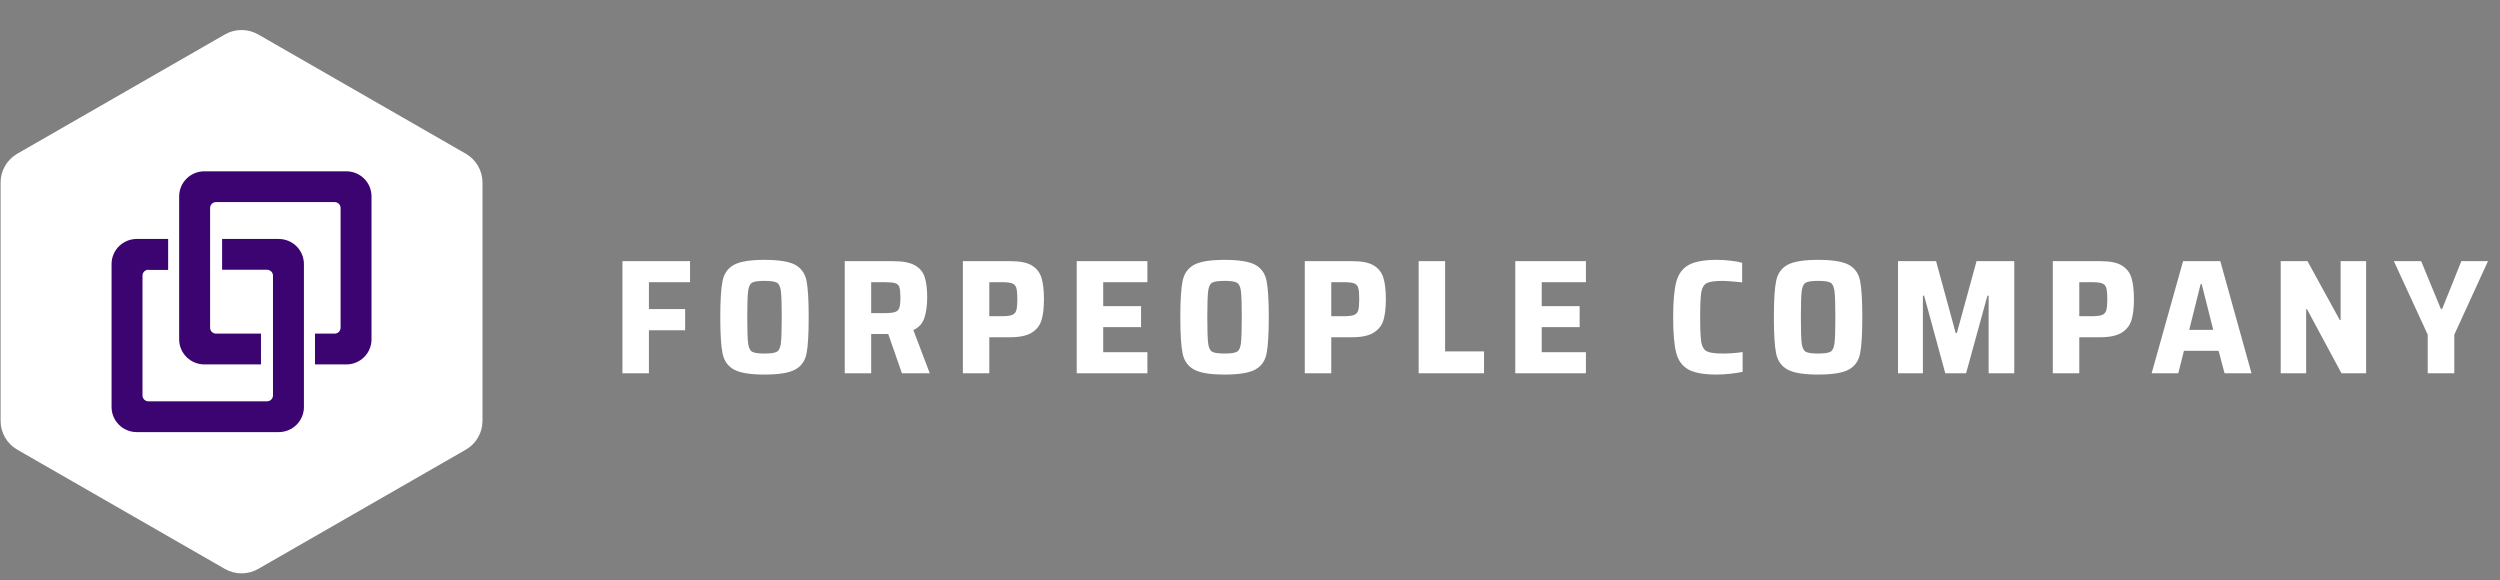 <svg width="125" height="29" viewBox="0 0 125 29" fill="none" xmlns="http://www.w3.org/2000/svg">
<rect x="0" y="0" width="125" height="29" fill="#808080" stroke="none"/>
<g clip-path="url(#clip0_1117_1020)">
<path d="M12.912 1.724L23.289 7.685C23.543 7.831 23.754 8.041 23.9 8.293C24.047 8.546 24.124 8.832 24.124 9.123V21.046C24.124 21.337 24.047 21.624 23.9 21.876C23.754 22.129 23.543 22.338 23.289 22.484L12.912 28.445C12.658 28.591 12.37 28.668 12.077 28.668C11.784 28.668 11.496 28.591 11.242 28.445L0.865 22.484C0.611 22.338 0.4 22.129 0.254 21.876C0.107 21.624 0.03 21.337 0.03 21.046V9.123C0.03 8.832 0.107 8.546 0.254 8.293C0.4 8.041 0.611 7.831 0.865 7.685L11.242 1.724C11.496 1.578 11.784 1.501 12.077 1.501C12.37 1.501 12.658 1.578 12.912 1.724Z" fill="white"/>
<path d="M8.404 13.488H7.42C7.342 13.488 7.267 13.518 7.212 13.573C7.156 13.628 7.125 13.703 7.125 13.78V19.772C7.125 19.934 7.257 20.065 7.42 20.065H13.354C13.432 20.065 13.507 20.034 13.562 19.979C13.617 19.924 13.649 19.85 13.649 19.772V13.78C13.649 13.703 13.617 13.628 13.562 13.573C13.507 13.518 13.432 13.488 13.354 13.488H11.105V11.948H13.936C14.102 11.948 14.265 11.981 14.418 12.044C14.571 12.107 14.71 12.199 14.827 12.315C14.944 12.432 15.037 12.57 15.1 12.722C15.163 12.874 15.196 13.037 15.196 13.201V20.352C15.196 20.684 15.063 21.003 14.827 21.238C14.591 21.473 14.27 21.605 13.936 21.605H6.837C6.503 21.605 6.183 21.473 5.947 21.238C5.711 21.003 5.578 20.684 5.578 20.352V13.201C5.578 12.869 5.711 12.55 5.947 12.315C6.183 12.08 6.503 11.948 6.837 11.948H8.404V13.488Z" fill="#3B0470"/>
<path d="M15.75 16.681H16.734C16.812 16.681 16.887 16.651 16.942 16.596C16.997 16.541 17.029 16.466 17.029 16.389V10.397C17.029 10.319 16.997 10.245 16.942 10.19C16.887 10.135 16.812 10.104 16.734 10.104H10.8C10.722 10.104 10.647 10.135 10.592 10.19C10.536 10.245 10.505 10.319 10.505 10.397V16.389C10.505 16.55 10.637 16.681 10.8 16.681H13.049V18.221H10.217C9.884 18.221 9.563 18.089 9.327 17.854C9.091 17.619 8.958 17.3 8.958 16.968V9.818C8.958 9.653 8.991 9.49 9.054 9.338C9.117 9.186 9.21 9.048 9.327 8.932C9.563 8.697 9.884 8.565 10.217 8.565H17.316C17.65 8.565 17.971 8.697 18.207 8.932C18.443 9.167 18.576 9.485 18.576 9.818V16.968C18.576 17.3 18.443 17.619 18.207 17.854C17.971 18.089 17.65 18.221 17.316 18.221H15.75V16.681ZM8.404 11.948V13.488H7.42" fill="#3B0470"/>
<path d="M31.122 18.663H32.446V16.512H34.257V15.453H32.446V14.109H34.502V13.058H31.122V18.663ZM36.702 18.479C37.006 18.646 37.513 18.728 38.224 18.728C38.941 18.728 39.452 18.646 39.756 18.479C40.062 18.315 40.249 18.049 40.325 17.684C40.399 17.321 40.434 16.712 40.434 15.859C40.434 15.006 40.399 14.399 40.325 14.034C40.249 13.672 40.062 13.406 39.756 13.239C39.452 13.075 38.941 12.993 38.224 12.993C37.513 12.993 37.006 13.075 36.702 13.239C36.396 13.406 36.206 13.672 36.13 14.039C36.052 14.407 36.014 15.013 36.014 15.859C36.014 16.707 36.052 17.314 36.13 17.681C36.206 18.046 36.396 18.315 36.702 18.479ZM38.844 17.587C38.738 17.648 38.533 17.677 38.224 17.677C37.918 17.677 37.71 17.648 37.606 17.587C37.5 17.527 37.434 17.387 37.406 17.164C37.376 16.942 37.363 16.507 37.363 15.859C37.363 15.214 37.376 14.779 37.406 14.556C37.434 14.334 37.5 14.191 37.606 14.133C37.71 14.073 37.918 14.044 38.224 14.044C38.533 14.044 38.738 14.073 38.844 14.133C38.948 14.191 39.016 14.334 39.044 14.556C39.072 14.779 39.087 15.214 39.087 15.859C39.087 16.507 39.072 16.942 39.044 17.164C39.016 17.387 38.948 17.527 38.844 17.587ZM45.096 18.663H46.488L45.668 16.504C45.946 16.374 46.131 16.168 46.222 15.888C46.313 15.608 46.359 15.269 46.359 14.873C46.359 14.45 46.318 14.112 46.235 13.855C46.154 13.599 45.989 13.404 45.744 13.266C45.501 13.126 45.136 13.058 44.652 13.058H42.237V18.663H43.559V16.7H44.412L45.096 18.663ZM44.759 15.598C44.652 15.637 44.475 15.656 44.224 15.656H43.559V14.109H44.235C44.483 14.109 44.663 14.126 44.766 14.16C44.873 14.196 44.941 14.264 44.971 14.366C45.004 14.465 45.02 14.639 45.02 14.883C45.02 15.122 45.002 15.291 44.966 15.39C44.933 15.492 44.862 15.562 44.759 15.598ZM48.144 13.058V18.663H49.465V16.862H50.516C50.995 16.862 51.354 16.782 51.6 16.625C51.845 16.468 52.005 16.256 52.081 15.99C52.159 15.724 52.197 15.378 52.197 14.955C52.197 14.511 52.157 14.155 52.073 13.887C51.99 13.621 51.83 13.418 51.592 13.273C51.352 13.128 50.997 13.058 50.524 13.058H48.144ZM50.063 15.811H49.465V14.109H50.063C50.314 14.109 50.493 14.126 50.6 14.165C50.709 14.204 50.779 14.278 50.815 14.39C50.848 14.501 50.866 14.689 50.866 14.955C50.866 15.221 50.848 15.41 50.815 15.521C50.779 15.632 50.709 15.709 50.6 15.75C50.493 15.791 50.314 15.811 50.063 15.811ZM53.836 18.663H57.37V17.611H55.16V16.357H57.053V15.306H55.16V14.109H57.37V13.058H53.836V18.663ZM59.704 18.479C60.008 18.646 60.517 18.728 61.228 18.728C61.945 18.728 62.454 18.646 62.76 18.479C63.064 18.315 63.254 18.049 63.327 17.684C63.401 17.321 63.439 16.712 63.439 15.859C63.439 15.006 63.401 14.399 63.327 14.034C63.254 13.672 63.064 13.406 62.76 13.239C62.454 13.075 61.945 12.993 61.228 12.993C60.517 12.993 60.008 13.075 59.704 13.239C59.401 13.406 59.208 13.672 59.132 14.039C59.056 14.407 59.016 15.013 59.016 15.859C59.016 16.707 59.056 17.314 59.132 17.681C59.208 18.046 59.401 18.315 59.704 18.479ZM61.846 17.587C61.74 17.648 61.535 17.677 61.228 17.677C60.92 17.677 60.715 17.648 60.608 17.587C60.504 17.527 60.436 17.387 60.408 17.164C60.38 16.942 60.365 16.507 60.365 15.859C60.365 15.214 60.38 14.779 60.408 14.556C60.436 14.334 60.504 14.191 60.608 14.133C60.715 14.073 60.92 14.044 61.228 14.044C61.535 14.044 61.74 14.073 61.846 14.133C61.953 14.191 62.018 14.334 62.046 14.556C62.074 14.779 62.089 15.214 62.089 15.859C62.089 16.507 62.074 16.942 62.046 17.164C62.018 17.387 61.953 17.527 61.846 17.587ZM65.239 13.058V18.663H66.563V16.862H67.611C68.09 16.862 68.452 16.782 68.695 16.625C68.941 16.468 69.1 16.256 69.178 15.99C69.254 15.724 69.293 15.378 69.293 14.955C69.293 14.511 69.252 14.155 69.168 13.887C69.087 13.621 68.925 13.418 68.687 13.273C68.449 13.128 68.092 13.058 67.621 13.058H65.239ZM67.161 15.811H66.563V14.109H67.161C67.409 14.109 67.589 14.126 67.698 14.165C67.806 14.204 67.877 14.278 67.91 14.39C67.945 14.501 67.961 14.689 67.961 14.955C67.961 15.221 67.945 15.41 67.91 15.521C67.877 15.632 67.806 15.709 67.698 15.75C67.589 15.791 67.409 15.811 67.161 15.811ZM70.933 18.663H74.202V17.57H72.255V13.058H70.933V18.663ZM75.764 18.663H79.296V17.611H77.086V16.357H78.982V15.306H77.086V14.109H79.296V13.058H75.764V18.663ZM86.527 18.687C86.77 18.66 86.972 18.626 87.132 18.59V17.604C86.803 17.652 86.471 17.677 86.142 17.677C85.755 17.677 85.489 17.64 85.345 17.568C85.198 17.493 85.107 17.343 85.066 17.118C85.026 16.893 85.008 16.473 85.008 15.859C85.008 15.245 85.026 14.827 85.066 14.6C85.107 14.375 85.198 14.225 85.345 14.153C85.489 14.08 85.755 14.044 86.142 14.044C86.301 14.044 86.623 14.068 87.107 14.117V13.138C86.952 13.094 86.757 13.06 86.522 13.034C86.286 13.005 86.056 12.993 85.836 12.993C85.198 12.993 84.726 13.08 84.423 13.254C84.117 13.425 83.914 13.711 83.812 14.104C83.709 14.498 83.658 15.083 83.658 15.859C83.658 16.647 83.709 17.237 83.807 17.628C83.906 18.02 84.109 18.3 84.413 18.472C84.719 18.643 85.193 18.728 85.836 18.728C86.051 18.728 86.281 18.713 86.527 18.687ZM89.38 18.479C89.687 18.646 90.193 18.728 90.904 18.728C91.621 18.728 92.132 18.646 92.437 18.479C92.74 18.315 92.93 18.049 93.003 17.684C93.079 17.321 93.115 16.712 93.115 15.859C93.115 15.006 93.079 14.399 93.003 14.034C92.93 13.672 92.74 13.406 92.437 13.239C92.132 13.075 91.621 12.993 90.904 12.993C90.193 12.993 89.687 13.075 89.38 13.239C89.076 13.406 88.886 13.672 88.808 14.039C88.732 14.407 88.694 15.013 88.694 15.859C88.694 16.707 88.732 17.314 88.808 17.681C88.886 18.046 89.076 18.315 89.38 18.479ZM91.525 17.587C91.418 17.648 91.211 17.677 90.904 17.677C90.599 17.677 90.39 17.648 90.287 17.587C90.181 17.527 90.115 17.387 90.084 17.164C90.056 16.942 90.044 16.507 90.044 15.859C90.044 15.214 90.056 14.779 90.084 14.556C90.115 14.334 90.181 14.191 90.287 14.133C90.39 14.073 90.599 14.044 90.904 14.044C91.211 14.044 91.418 14.073 91.525 14.133C91.629 14.191 91.695 14.334 91.725 14.556C91.752 14.779 91.768 15.214 91.768 15.859C91.768 16.507 91.752 16.942 91.725 17.164C91.697 17.387 91.629 17.527 91.525 17.587ZM99.432 18.663H100.713V13.058H98.827L97.844 16.649H97.784L96.804 13.058H94.9V18.663H96.145V14.784H96.206L97.264 18.663H98.305L99.371 14.784H99.432V18.663ZM102.64 13.058V18.663H103.964V16.862H105.014C105.491 16.862 105.852 16.782 106.098 16.625C106.341 16.468 106.503 16.256 106.579 15.99C106.658 15.724 106.696 15.378 106.696 14.955C106.696 14.511 106.653 14.155 106.572 13.887C106.488 13.621 106.329 13.418 106.088 13.273C105.85 13.128 105.496 13.058 105.022 13.058H102.64ZM104.561 15.811H103.964V14.109H104.561C104.812 14.109 104.992 14.126 105.098 14.165C105.207 14.204 105.278 14.278 105.313 14.39C105.346 14.501 105.364 14.689 105.364 14.955C105.364 15.221 105.346 15.41 105.313 15.521C105.278 15.632 105.207 15.709 105.098 15.75C104.992 15.791 104.812 15.811 104.561 15.811ZM111.228 18.663H112.575L111.015 13.058H109.154L107.582 18.663H108.914L109.197 17.539H110.929L111.228 18.663ZM110.083 14.199L110.663 16.495H109.461L110.033 14.199H110.083ZM117.074 18.663H118.305V13.058H117.031V15.999H116.988L115.375 13.058H114.035V18.663H115.307V15.46H115.35L117.074 18.663ZM121.386 18.663H122.715V16.732L124.399 13.058H123.067L122.11 15.443H122.041L121.059 13.058H119.694L121.386 16.732V18.663Z" fill="white"/>
</g>
<defs>
<clipPath id="clip0_1117_1020">
<rect width="124.369" height="27.959" fill="white" transform="translate(0.03 0.806)"/>
</clipPath>
</defs>
</svg>
